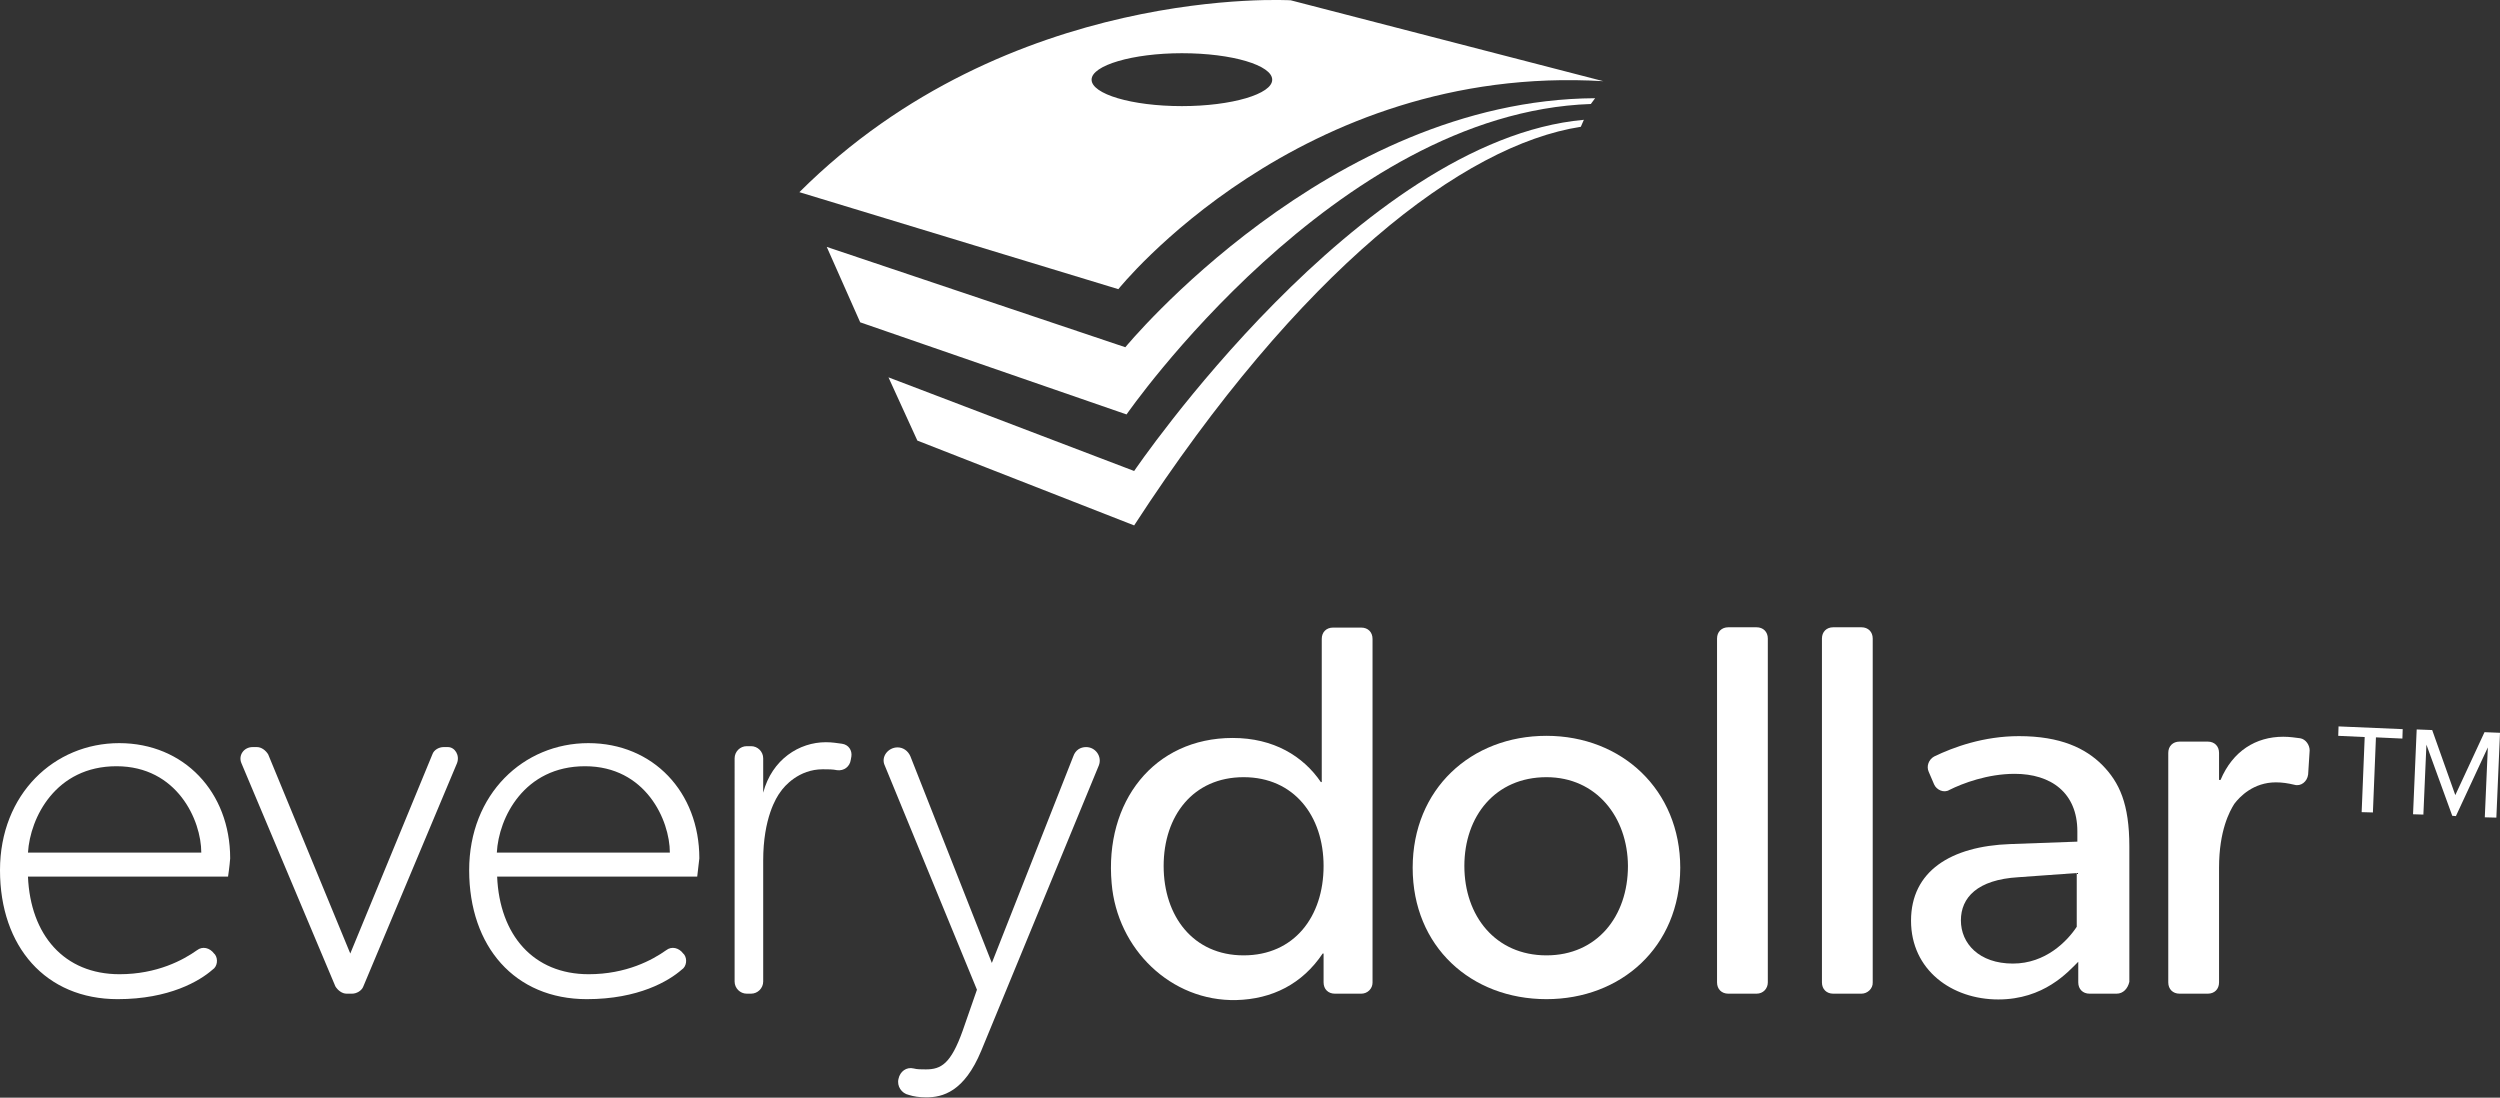 <?xml version="1.0" encoding="utf-8"?>
<!-- Generator: Adobe Illustrator 18.1.1, SVG Export Plug-In . SVG Version: 6.00 Build 0)  -->
<!DOCTYPE svg PUBLIC "-//W3C//DTD SVG 1.1//EN" "http://www.w3.org/Graphics/SVG/1.1/DTD/svg11.dtd">
<svg version="1.1" id="Layer_1" xmlns="http://www.w3.org/2000/svg" xmlns:xlink="http://www.w3.org/1999/xlink" x="0px" y="0px"
	 viewBox="8.3 882.6 822.2 361" enable-background="new 8.3 882.6 822.2 361" xml:space="preserve">
<rect x="8.3" y="882.6" width="822.2" height="361" fill="#333333" stroke="none"/>
<g>
	<path fill="#FFFFFF" d="M456,1209.4h-8.7c-2.2,0-3.7-1.5-3.7-3.7v-9.5h-0.3c-6.7,10-16.6,15-28.4,15.3c-21.5,0.5-39.2-16.8-41-38.4
		c-2.4-26.8,13.9-47.8,39.8-47.8c13.5,0,23.2,6,29,14.5h0.3v-47.1c0-2.2,1.5-3.7,3.7-3.7h9.3c2.2,0,3.7,1.5,3.7,3.7v113.1
		C459.7,1207.7,458.1,1209.4,456,1209.4z M417.3,1138.2c-16.6,0-26.3,12.7-26.3,29.2s9.7,29.4,26.3,29.4c16.6,0,26.3-12.7,26.3-29.4
		C443.6,1151,433.9,1138.2,417.3,1138.2z"/>
	<path fill="#FFFFFF" d="M516.9,1211.2c-24.8,0-44-17.3-44-43.2c0-25.9,19.2-43.4,44-43.4c24.8,0,44,17.8,44,43.4
		C560.8,1194.2,541.3,1211.2,516.9,1211.2z M516.9,1138.2c-16.8,0-27,12.8-27,29.2s10.2,29.4,27,29.4c16.6,0,26.8-12.8,26.8-29.4
		C543.6,1151.3,533.3,1138.2,516.9,1138.2z"/>
	<path fill="#FFFFFF" d="M586,1209.4h-9.3c-2.2,0-3.7-1.5-3.7-3.7v-113.1c0-2.2,1.5-3.7,3.7-3.7h9.3c2.2,0,3.7,1.5,3.7,3.7v113.1
		C589.7,1207.7,588.2,1209.4,586,1209.4z"/>
	<path fill="#FFFFFF" d="M620.5,1209.4h-9.3c-2.2,0-3.7-1.5-3.7-3.7v-113.1c0-2.2,1.5-3.7,3.7-3.7h9.3c2.2,0,3.7,1.5,3.7,3.7v113.1
		C624.3,1207.7,622.5,1209.4,620.5,1209.4z"/>
	<path fill="#FFFFFF" d="M704.4,1209.4h-8.9c-2.2,0-3.7-1.5-3.7-3.7v-6.8c-3.4,3.4-11.3,12.4-26.3,12.4c-15.3,0-28.7-9.7-28.7-25.9
		c0-16.3,13.1-24.5,32.6-25.2l22.1-0.8v-3.4c0-12.7-8.7-18.9-20.6-18.9c-8.9,0-17.1,3.1-21.5,5.3c-1.8,1.1-4.2,0-5-1.8l-1.8-4.2
		c-0.8-1.8,0-4,1.8-5c6.4-3.1,16.3-6.7,27.9-6.7c13.7,0,21.9,4,27.4,9.5c5.6,5.7,8.9,12.7,8.9,26.8v44.5
		C708.1,1207.7,706.6,1209.4,704.4,1209.4z M691.6,1169.7l-19.5,1.4c-13.5,0.8-18.9,6.7-18.9,14.2c0,7.6,6,14.2,17.1,14.2
		c10.8,0,17.9-7.4,21-12.1v-17.7L691.6,1169.7L691.6,1169.7z"/>
	<path fill="#FFFFFF" d="M756.8,1139.9c-7.4,0-11.9,4.7-13.7,7.1c-1.5,2.4-5,8.7-5,21v37.7c0,2.2-1.5,3.7-3.7,3.7h-9.3
		c-2.2,0-3.7-1.5-3.7-3.7v-75.5c0-2.2,1.5-3.7,3.7-3.7h9.3c2.2,0,3.7,1.5,3.7,3.7v8.9h0.5c4-9.5,11.6-14.2,20.6-14.2
		c2.2,0,4,0.3,5.6,0.5c1.8,0.3,3.1,2.2,3.1,4l-0.5,7.9c-0.3,2.4-2.4,4-4.5,3.4C760.8,1140.2,758.9,1139.9,756.8,1139.9z"/>
	<path fill="#FFFFFF" d="M83.3,1170.9H17.5c0.8,19.2,11.9,32.1,30.1,32.1c12.4,0,21-4.7,25.5-7.9c1.8-1.4,4.2-0.8,5.6,1.1l0.3,0.3
		c1.1,1.5,0.8,4-0.8,5c-4.2,3.7-14.2,9.7-31.2,9.7c-23.7,0-38.7-17.3-38.7-42.4c0-25.1,17.9-41.8,39.2-41.8s36.5,16.1,36.5,37.9
		C83.8,1167.6,83.3,1170.9,83.3,1170.9z M74.5,1163c0-10.6-7.9-28.4-27.9-28.4s-28.4,16.9-29.1,28.4H74.5z"/>
	<path fill="#FFFFFF" d="M158.6,1133.6l-30.8,73.4c-0.5,1.4-2.2,2.4-3.7,2.4h-1.8c-1.5,0-2.9-1.1-3.7-2.4l-30.9-73.4
		c-1.1-2.6,0.8-5.3,3.7-5.3h1.4c1.5,0,2.9,1.1,3.7,2.4l27,65.5l27-65.5c0.5-1.5,2.2-2.4,3.7-2.4h1.4
		C157.9,1128.3,159.6,1131,158.6,1133.6z"/>
	<path fill="#FFFFFF" d="M237.6,1170.9h-65.8c0.8,19.2,11.9,32.1,30.1,32.1c12.4,0,21-4.7,25.5-7.9c1.8-1.4,4.2-0.8,5.6,1.1l0.3,0.3
		c1.1,1.5,0.8,4-0.8,5c-4.2,3.7-14.2,9.7-31.2,9.7c-23.7,0-38.7-17.3-38.7-42.4c0-25.1,17.9-41.8,39.2-41.8s36.5,16.1,36.5,37.9
		C238,1167.6,237.6,1170.9,237.6,1170.9z M228.6,1163c0-10.6-7.9-28.4-27.9-28.4s-28.4,16.9-29,28.4H228.6z"/>
	<path fill="#FFFFFF" d="M288.1,1132.5c-0.3,2.2-2.2,3.7-4.5,3.4c-1.4-0.3-2.9-0.3-4.7-0.3c-7.9,0-12.7,5.6-13.9,7.4
		c-1.4,1.8-5.7,8.7-5.7,22.6v39.8c0,2.2-1.8,4-4,4h-1.4c-2.2,0-4-1.8-4-4V1132c0-2.2,1.8-4,4-4h1.4c2.2,0,4,1.8,4,4v11.3
		c2.9-11,11.9-16.6,20.6-16.6c2.2,0,3.7,0.3,5.3,0.5c2.2,0.3,3.4,2.2,3.1,4.2L288.1,1132.5L288.1,1132.5z"/>
	<path fill="#FFFFFF" d="M365.5,1128.3c3.1,0,5.3,3.1,4.2,6l-38.7,93.9c-5.6,13.5-12.7,15.3-18.1,15.3c-2.2,0-4.2-0.3-5.7-0.8
		c-2.4-0.5-4-2.9-3.4-5.3l0,0c0.5-2.4,2.6-4,5-3.4c1.1,0.3,2.4,0.3,4,0.3c5,0,8.2-1.8,12.1-12.7l4.7-13.5l-30.3-73.7
		c-1.4-2.9,1.1-6,4.2-6l0,0c1.8,0,3.4,1.1,4.2,2.9l26.8,68l26.8-68C362,1129.3,363.6,1128.3,365.5,1128.3L365.5,1128.3z"/>
	<g>
		<path fill="#FFFFFF" d="M432.8,882.7c0,0-92.7-5.6-161.6,63.1l104.9,31.9c0,0,59.5-74.4,159.5-68.4L432.8,882.7z M397,917.5
			c-16.6,0-29.7-4-29.7-8.7c0-4.7,13.5-8.7,29.7-8.7c16.6,0,29.7,4,29.7,8.7C426.8,913.5,413.4,917.5,397,917.5z"/>
		<path fill="#FFFFFF" d="M532.9,914.9c-87.6,0.5-154.5,81.9-154.5,81.9l-98.2-33l11,24.8l87.6,30.3c0,0,68.7-99.2,152.7-102.1
			L532.9,914.9z"/>
		<path fill="#FFFFFF" d="M529.2,922c-74,6.7-147.9,115.5-147.9,115.5l-80.8-30.8l9.5,20.8l71.3,27.9
			c54.5-83.9,108.2-125.1,146.9-131.1L529.2,922z"/>
	</g>
</g>
<g>
	<path fill="#FFFFFF" d="M785,1149.7l1-24.7l-8.7-0.4l0.1-3.1l21.1,0.9l-0.1,3.1l-8.7-0.4l-1,24.7L785,1149.7z"/>
	<path fill="#FFFFFF" d="M825.5,1151.4l1-23L816,1151l-1.2-0.1l-8.5-23.4l-1,23l-3.4-0.1l1.2-27.9l5.1,0.2l7.6,21.4l9.6-20.7
		l5.1,0.2l-1.2,27.9L825.5,1151.4z"/>
</g>
</svg>
